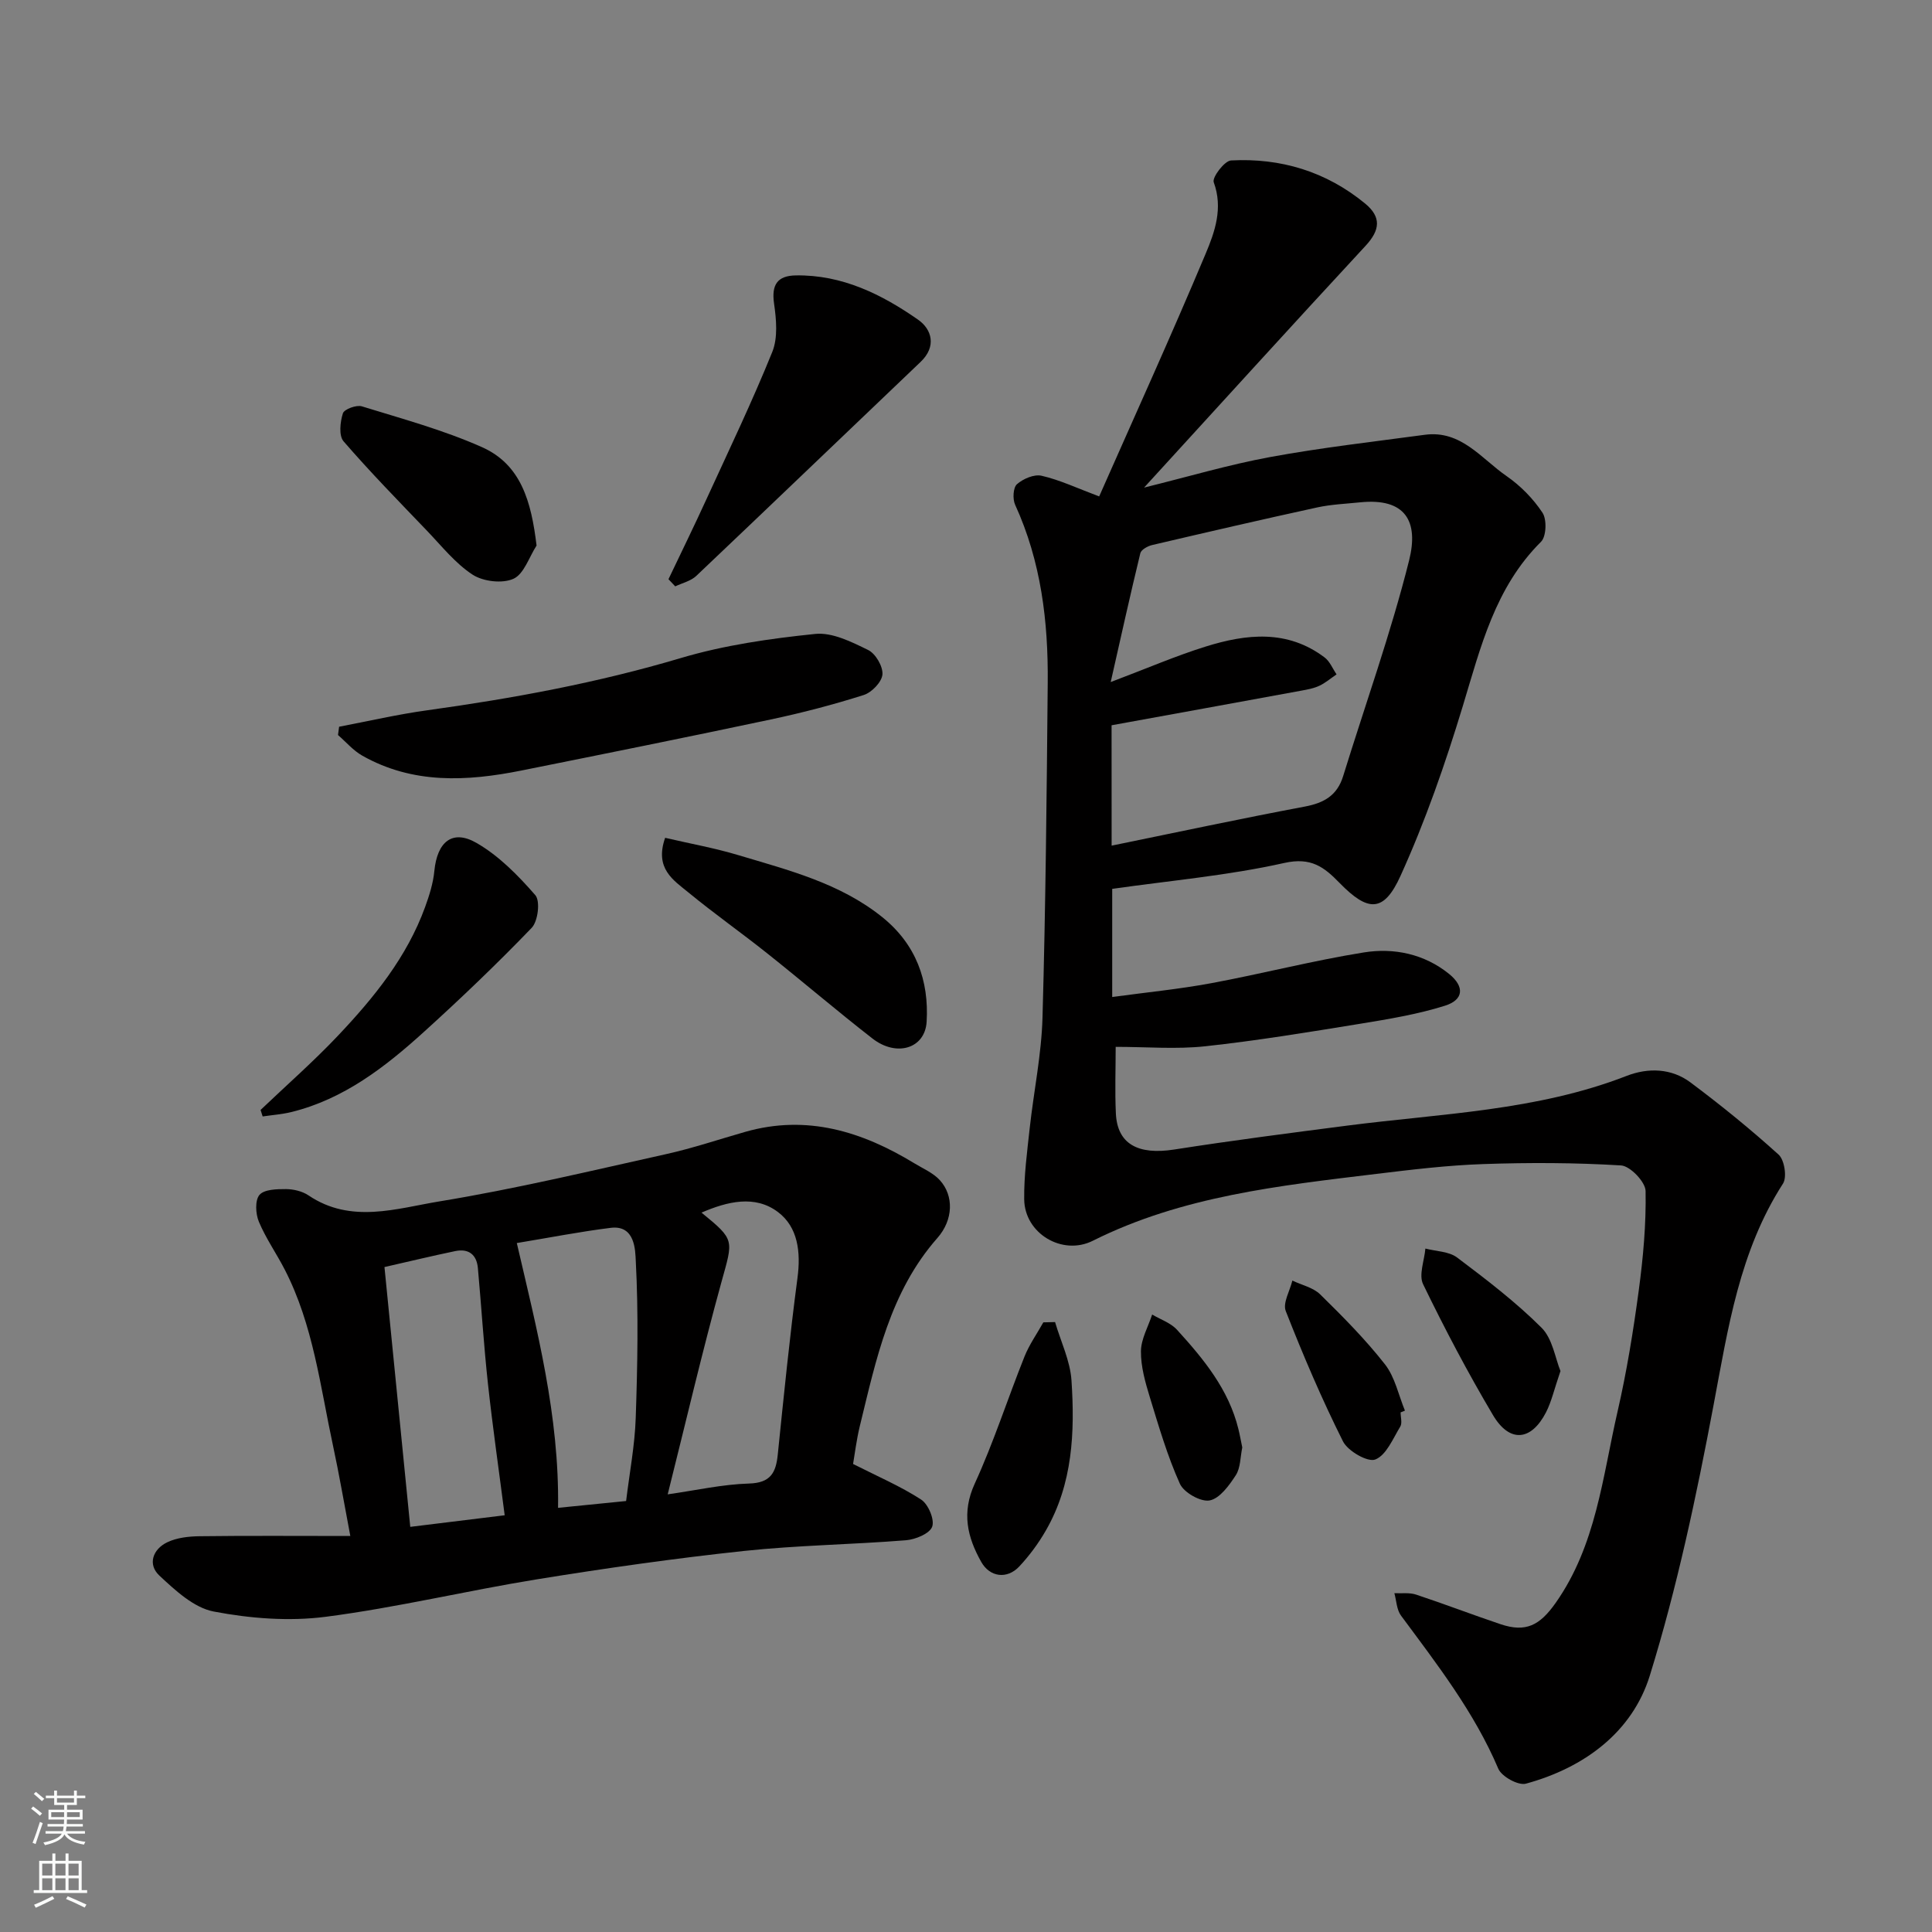 <svg enable-background="new 0 0 400 400" viewBox="0 0 400 400" xmlns="http://www.w3.org/2000/svg"><rect x="0" y="0" width="400" height="400" fill="#808080" stroke="none"/><g fill="#010000"><path d="m227.57 102.78c7.31-16.55 14.93-33.3 22.05-50.26 1.9-4.52 3.64-9.43 1.67-14.79-.37-1 2.23-4.44 3.58-4.51 10.29-.55 19.69 2.29 27.75 8.91 3.43 2.82 3.11 5.52.1 8.77-15.25 16.46-30.33 33.08-45.85 50.05 9.1-2.24 17.5-4.74 26.08-6.32 10.6-1.95 21.34-3.17 32.03-4.61 7.53-1.02 11.72 4.95 16.94 8.55 2.88 1.99 5.52 4.68 7.44 7.59.92 1.4.8 4.91-.31 6.01-9.53 9.47-12.49 21.81-16.2 34.04-3.62 11.93-7.75 23.8-12.89 35.13-3.46 7.64-6.73 7.5-12.62 1.46-3.2-3.29-5.89-5.38-11.46-4.13-11.6 2.6-23.56 3.64-35.61 5.36v22.39c7.02-.96 13.82-1.62 20.5-2.86 10.56-1.96 21-4.67 31.6-6.37 6.23-1 12.51.31 17.62 4.43 3.29 2.65 3.06 5.39-.85 6.61-5.7 1.79-11.68 2.77-17.6 3.74-10.64 1.73-21.3 3.49-32.01 4.65-6 .65-12.13.12-18.54.12 0 4.51-.18 9.17.04 13.8.3 6.33 4.6 8.62 12.06 7.46 11.95-1.87 23.96-3.42 35.96-4.97 19.41-2.5 39.14-3.05 57.73-10.28 4.43-1.72 9.27-1.6 13.21 1.35 6.3 4.71 12.43 9.68 18.26 14.96 1.2 1.09 1.76 4.66.9 5.99-9.02 14.01-11.37 29.91-14.37 45.83-3.55 18.85-7.54 37.73-13.2 56.02-3.63 11.73-13.59 19.1-25.66 22.39-1.57.43-5.02-1.47-5.71-3.09-4.98-11.72-12.68-21.62-20.15-31.71-.9-1.22-.94-3.08-1.37-4.64 1.5.08 3.11-.16 4.48.29 5.86 1.94 11.64 4.16 17.49 6.13 5.27 1.77 8.14.24 11.41-4.39 8.39-11.91 9.71-26.05 12.82-39.6 1.9-8.25 3.26-16.66 4.39-25.06.92-6.84 1.55-13.77 1.42-20.65-.04-1.87-3.19-5.16-5.07-5.28-9.49-.58-19.04-.61-28.55-.28-7.38.25-14.75 1.14-22.09 2.03-20.08 2.44-40.24 4.59-58.74 13.85-6.29 3.15-14.11-1.49-14.2-8.57-.06-4.91.61-9.85 1.14-14.75.84-7.65 2.44-15.26 2.65-22.91.65-23.09.87-46.18 1.08-69.28.12-12.69-1.37-25.13-6.75-36.88-.54-1.18-.42-3.55.38-4.25 1.28-1.13 3.57-2.11 5.1-1.75 3.79.87 7.34 2.56 11.92 4.28zm2.58 72.3c13.6-2.78 26.77-5.6 40.01-8.09 3.98-.75 6.69-2.31 7.92-6.29 4.6-14.88 9.88-29.59 13.66-44.67 2.01-8.02-.67-13.02-10.22-12.02-2.93.3-5.91.42-8.77 1.04-11.43 2.49-22.83 5.13-34.23 7.8-.92.22-2.26.96-2.43 1.7-2.09 8.6-4 17.25-6.13 26.66 7.53-2.84 13.48-5.42 19.64-7.34 8.44-2.64 16.95-3.58 24.66 2.26 1.08.82 1.65 2.31 2.46 3.49-1.18.8-2.28 1.76-3.56 2.36-1.15.54-2.46.78-3.73 1.01-13.08 2.41-26.17 4.78-39.29 7.17.01 8.8.01 17.09.01 24.92z"/><path d="m176.62 303.1c5.11 2.59 9.84 4.61 14.09 7.37 1.48.96 2.82 4.14 2.29 5.61-.51 1.43-3.44 2.65-5.41 2.81-11.18.9-22.43 1.03-33.58 2.22-14.3 1.53-28.57 3.56-42.77 5.86-14.64 2.37-29.12 5.87-43.82 7.77-7.58.98-15.63.35-23.17-1.09-4.11-.78-7.97-4.38-11.26-7.45-2.46-2.3-1.37-5.45 1.64-6.89 1.98-.95 4.43-1.22 6.67-1.25 10.07-.13 20.15-.05 31.23-.05-1.37-7.22-2.34-12.93-3.56-18.58-2.67-12.38-4.11-25.12-10.03-36.6-1.72-3.34-3.91-6.45-5.35-9.9-.68-1.63-.82-4.42.13-5.54.98-1.15 3.6-1.21 5.49-1.2 1.57.01 3.38.44 4.66 1.3 8.81 5.95 18.24 2.7 27.14 1.24 15.73-2.58 31.27-6.31 46.85-9.77 5.55-1.23 10.96-3.06 16.43-4.62 12.76-3.64 24.18-.09 35.02 6.51 1.8 1.1 3.89 1.98 5.27 3.49 2.93 3.21 2.81 8.21-.5 11.97-9.83 11.16-12.68 25.12-16.05 38.89-.71 2.91-1.07 5.93-1.41 7.9zm-46.99 7.67c.71-5.87 1.8-11.52 1.99-17.21.37-10.83.58-21.7.01-32.51-.11-2.14-.11-7.47-5.18-6.84-6.44.8-12.83 2.06-19.45 3.15 4.18 18 8.81 35.75 8.54 54.82 4.64-.46 9.32-.93 14.09-1.41zm-50.03-48.44c1.8 18.1 3.55 35.8 5.34 53.79 7.44-.91 14.14-1.74 19.55-2.4-1.19-9.25-2.48-18.19-3.46-27.17-.87-7.99-1.36-16.01-2.09-24.02-.26-2.81-1.95-4.08-4.71-3.5-4.71.98-9.4 2.11-14.63 3.3zm58.64 47.06c5.9-.84 11.35-2.08 16.84-2.24 4.48-.13 5.57-2.26 5.95-6.01 1.25-12.2 2.47-24.4 4.08-36.56.71-5.36.1-10.52-4.04-13.64-4.75-3.58-10.44-2.21-15.83.12 6.97 5.69 6.56 5.58 4.14 14.33-3.96 14.34-7.34 28.85-11.14 44z"/><path d="m70.21 150.46c6.07-1.15 12.11-2.56 18.22-3.4 17.75-2.46 35.29-5.69 52.53-10.82 8.99-2.67 18.46-4.03 27.81-4.99 3.54-.37 7.55 1.65 10.98 3.33 1.53.75 3.08 3.4 2.95 5.06-.13 1.56-2.21 3.72-3.86 4.25-6.32 2.01-12.77 3.69-19.27 5.07-17.18 3.65-34.4 7.11-51.62 10.57-11.28 2.26-22.47 2.85-32.96-3.09-1.87-1.06-3.35-2.82-5.01-4.26.08-.58.15-1.15.23-1.72z"/><path d="m138.4 119.92c2.65-5.56 5.36-11.09 7.92-16.69 4.62-10.08 9.42-20.09 13.57-30.36 1.19-2.94.84-6.74.37-10.03-.56-3.91.7-5.75 4.49-5.82 9.6-.16 17.82 3.92 25.36 9.19 2.78 1.95 3.87 5.5.49 8.72-15.49 14.75-30.91 29.58-46.44 44.3-1.13 1.07-2.89 1.47-4.36 2.17-.46-.49-.93-.98-1.4-1.48z"/><path d="m137.71 173.46c5.09 1.19 10.2 2.1 15.13 3.58 10.44 3.13 21.11 5.81 29.87 12.88 6.93 5.59 9.65 13.1 9.14 21.63-.34 5.56-6.24 7.33-11.21 3.47-7.38-5.74-14.48-11.82-21.8-17.64-5.37-4.28-10.99-8.23-16.29-12.59-3.1-2.55-7.08-4.94-4.84-11.33z"/><path d="m53.95 229.8c5.36-5.11 10.95-10.01 16.04-15.39 7.43-7.86 14.25-16.24 18.02-26.61.88-2.42 1.68-4.96 1.92-7.5.59-5.99 3.71-8.66 8.71-5.79 4.64 2.66 8.63 6.74 12.19 10.82 1.06 1.21.56 5.41-.75 6.77-7.17 7.45-14.66 14.61-22.33 21.56-8.02 7.27-16.56 13.89-27.39 16.57-1.95.48-3.98.62-5.98.92-.14-.45-.29-.9-.43-1.35z"/><path d="m111.09 112.95c-1.55 2.39-2.6 5.89-4.78 6.88-2.3 1.04-6.27.57-8.46-.85-3.6-2.35-6.42-5.94-9.46-9.11-5.84-6.09-11.75-12.13-17.26-18.5-1.01-1.17-.71-4-.14-5.79.27-.86 2.81-1.8 3.93-1.45 8.36 2.58 16.87 4.89 24.83 8.43 8.15 3.61 10.25 11.32 11.34 20.39z"/><path d="m218.44 273.72c1.18 4.03 3.13 8.01 3.4 12.09.71 10.69.26 21.39-5.3 31.05-1.53 2.67-3.41 5.21-5.51 7.46-2.53 2.7-6.1 2.22-7.88-.95-2.89-5.14-4.09-10.2-1.34-16.2 3.92-8.55 6.8-17.56 10.3-26.31.99-2.48 2.59-4.73 3.9-7.08.82-.02 1.62-.04 2.43-.06z"/><path d="m323.08 283.86c-1.3 3.77-1.85 6.32-3 8.56-3.07 5.94-7.54 6.35-10.97.57-5.22-8.8-10-17.89-14.47-27.1-.94-1.93.26-4.9.47-7.39 2.21.58 4.87.58 6.56 1.85 6.06 4.56 12.13 9.2 17.48 14.53 2.3 2.29 2.84 6.33 3.93 8.98z"/><path d="m257.2 299.68c-.42 1.99-.35 4.2-1.33 5.73-1.37 2.12-3.33 4.84-5.43 5.24-1.84.35-5.34-1.63-6.16-3.46-2.58-5.73-4.36-11.84-6.21-17.88-.95-3.1-1.88-6.36-1.85-9.54.02-2.54 1.5-5.08 2.32-7.61 1.74 1.03 3.85 1.73 5.15 3.16 5.5 6.04 10.7 12.34 12.71 20.56.31 1.25.53 2.53.8 3.8z"/><path d="m289.98 292.42c0 1 .37 2.22-.07 2.94-1.52 2.49-2.88 5.9-5.16 6.81-1.56.63-5.69-1.74-6.7-3.75-4.4-8.78-8.26-17.84-11.85-26.99-.65-1.66.86-4.18 1.37-6.3 1.94.93 4.3 1.43 5.76 2.86 4.7 4.61 9.37 9.32 13.42 14.49 2.07 2.65 2.8 6.36 4.13 9.58-.31.13-.61.25-.9.36z"/></g><path d="m6.44 374.46.42-.45c.65.47 1.27.95 1.85 1.44l-.45.49c-.65-.56-1.25-1.06-1.82-1.48m.93 7.33-.63-.26c.55-1.36 1.05-2.8 1.52-4.33.19.1.38.19.59.27-.46 1.29-.95 2.73-1.48 4.32m-.38-10.38.44-.42c.43.34 1.01.82 1.74 1.44l-.49.49c-.53-.51-1.09-1.01-1.69-1.51m2.5.35h1.72v-1.04h.59v1.04h3.52v-1.04h.59v1.04h1.75v.53h-1.75v1.42h-2.03v.97h3.22v2.03h-3.24c0 .35-.01.66-.03.93h3.32v.53h-3.37c-.03.27-.08.58-.15.94h3.96v.53h-3.71c.67.92 1.93 1.48 3.79 1.68-.13.24-.23.44-.29.59-2.13-.38-3.48-1.08-4.04-2.12-.43.97-1.77 1.72-4.03 2.23-.09-.19-.2-.37-.33-.55 2.1-.42 3.37-1.03 3.81-1.83h-3.36v-.53h3.58c.08-.29.13-.61.16-.94h-3.33v-.53h3.39c.02-.27.04-.58.04-.93h-3.23v-2.03h3.25v-.97h-2.07v-1.42h-1.73zm1.12 3.44v1h2.65c.01-.3.02-.44.01-.4v-.25-.35zm1.19-2h3.52v-.91h-3.52zm4.71 2h-2.63v.59c0 .15-.01.28-.01.4h2.64z" fill="#fafbfa"/><path d="m13.56 383.74h.63v1.52h2.72v6.07h1.13v.6h-11.06v-.6h1.13v-6.07h2.73v-1.52h.63v1.52h2.1v-1.52zm-2.69 8.83.38.56c-1.24.63-2.53 1.25-3.85 1.85-.1-.21-.21-.42-.34-.63 1.36-.55 2.63-1.15 3.81-1.78m-2.13-4.27h2.1v-2.45h-2.1zm0 3.04h2.1v-2.46h-2.1zm2.72-3.04h2.1v-2.45h-2.1zm0 3.04h2.1v-2.46h-2.1zm6.07 3.6c-1.41-.71-2.7-1.3-3.86-1.78l.35-.56c1.45.62 2.75 1.19 3.88 1.72zm-1.25-9.09h-2.1v2.45h2.1zm-2.09 5.49h2.1v-2.46h-2.1z" fill="#fafbfa"/></svg>